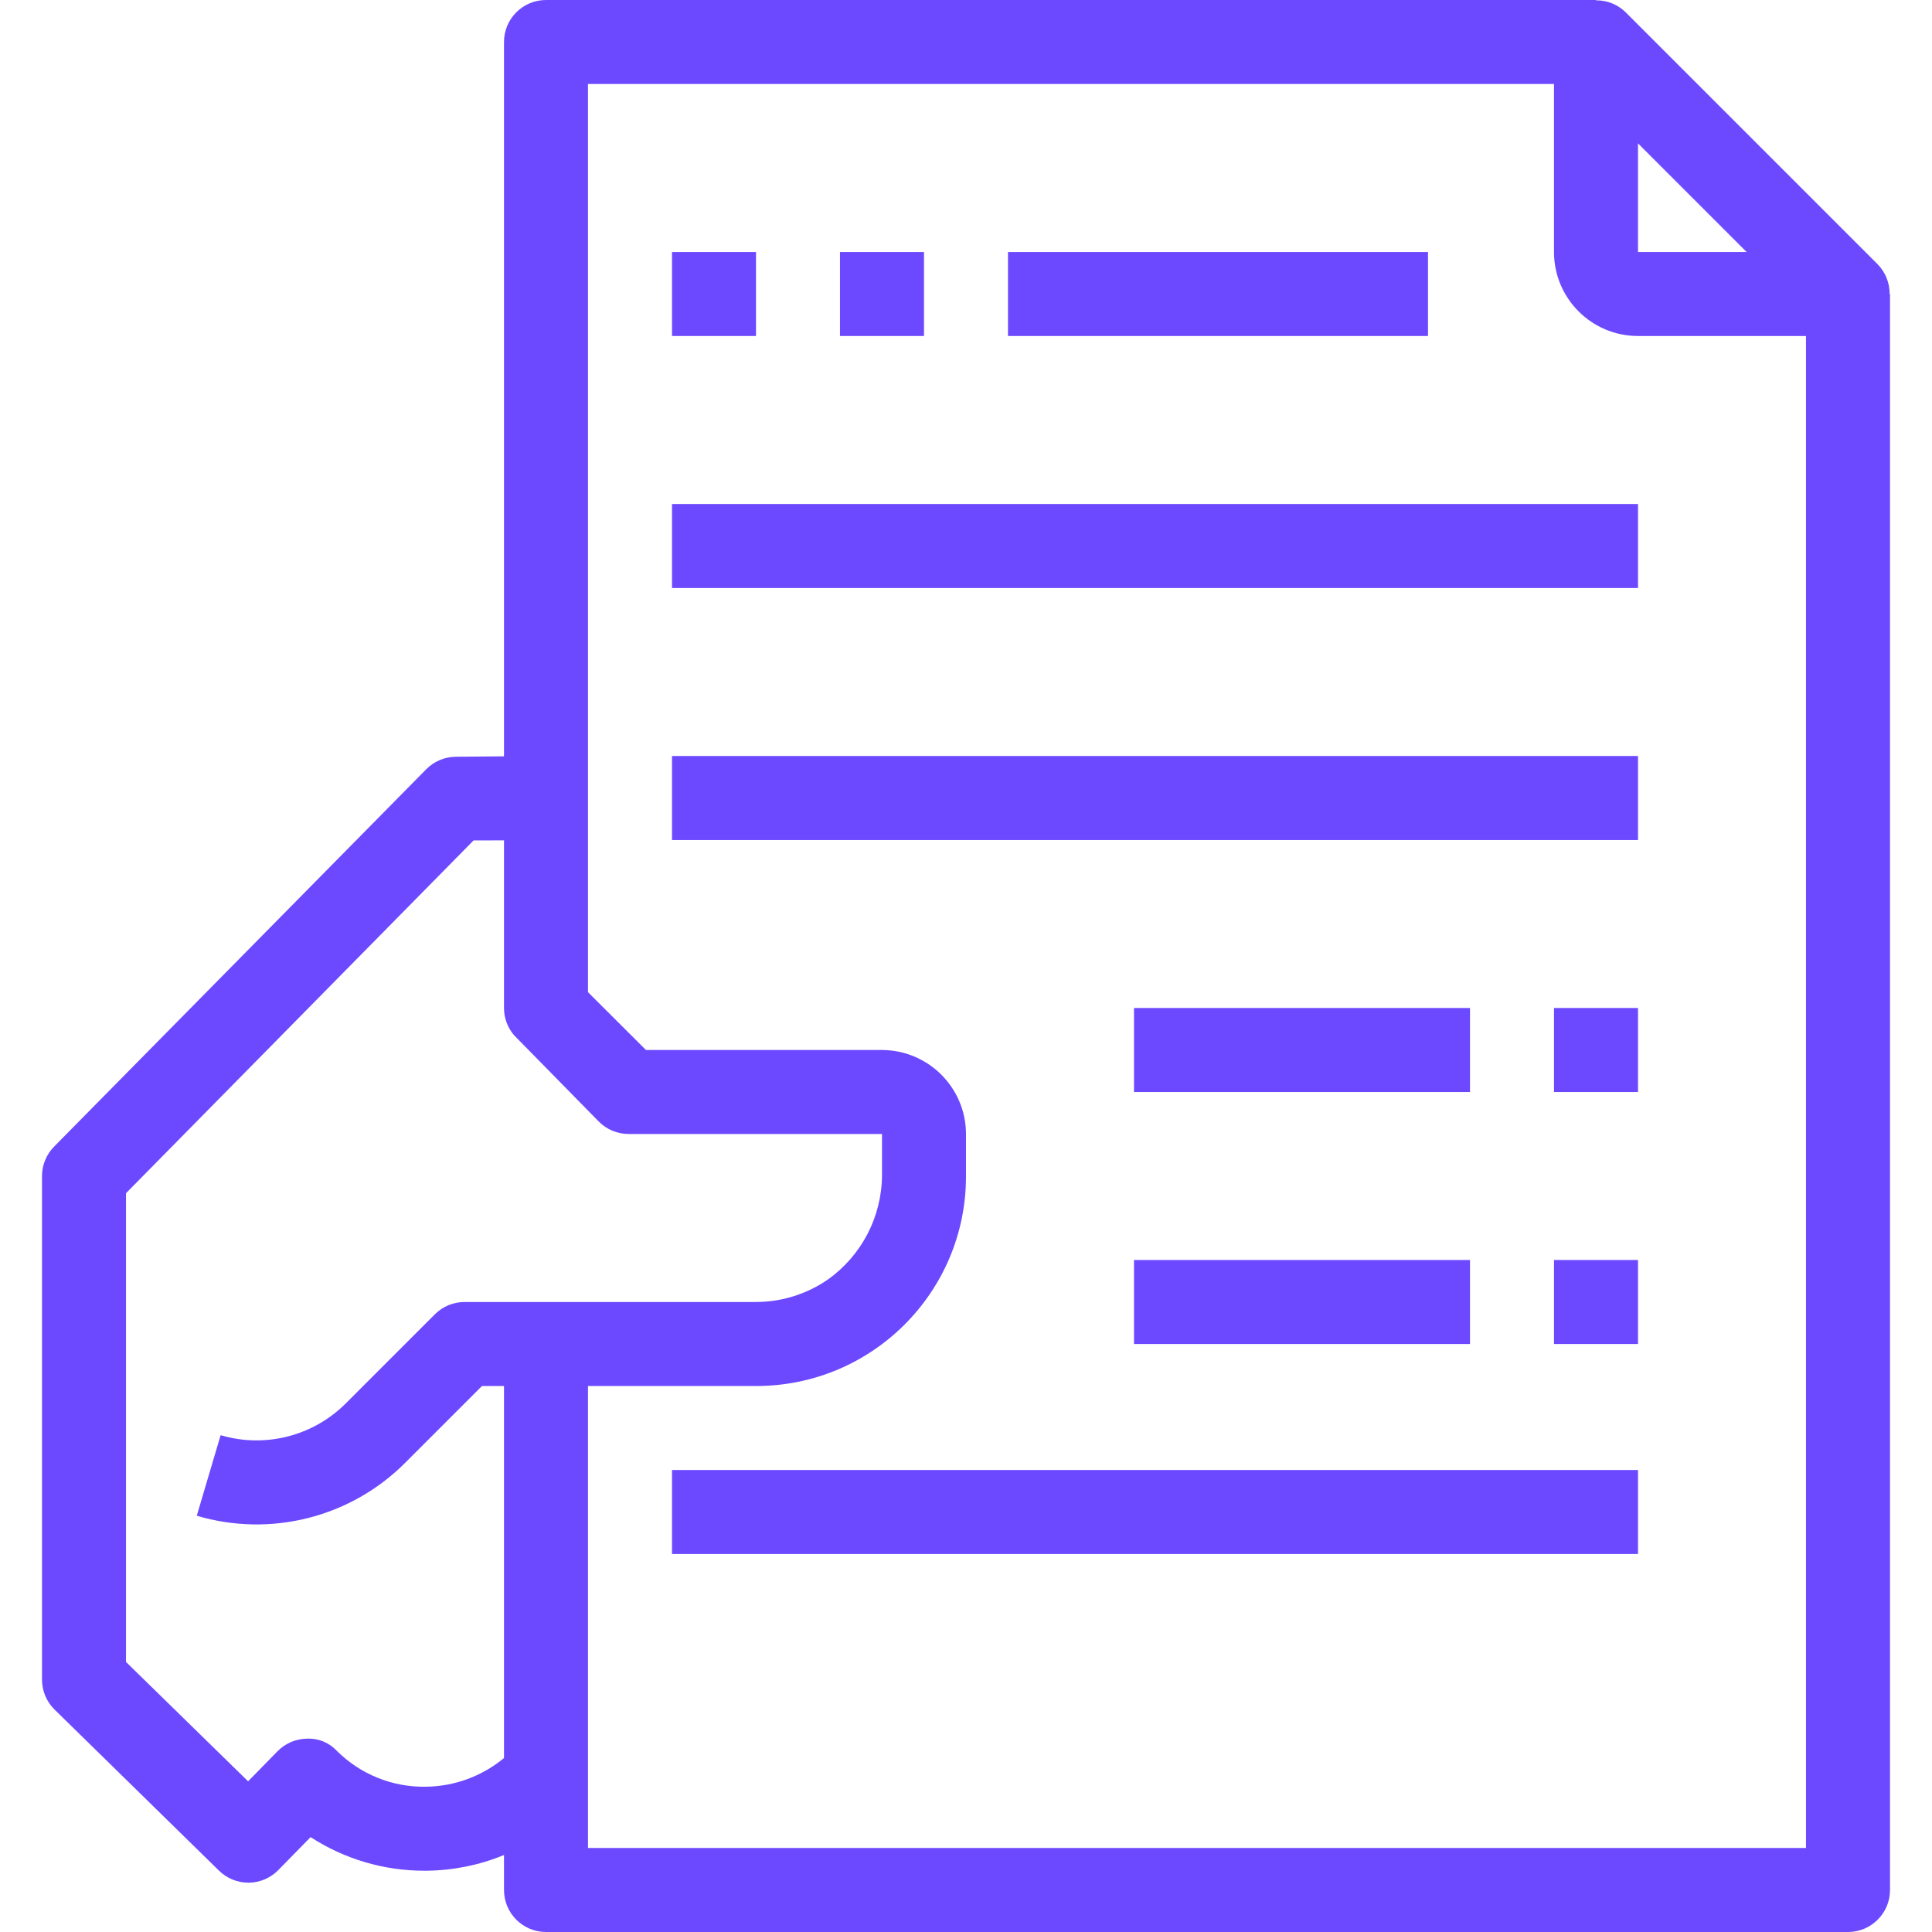 <?xml version="1.0" encoding="UTF-8"?> <svg xmlns="http://www.w3.org/2000/svg" width="512" height="512" viewBox="0 0 512 512" fill="none"><path d="M500.769 77.913C500.795 74.976 499.659 72.147 497.608 70.044L430.826 3.262C428.733 1.195 425.899 0.052 422.957 0.09V0H144.696C138.549 0 133.565 4.984 133.565 11.131V200.437L120.721 200.549C117.785 200.591 114.985 201.791 112.929 203.888L14.336 303.861C12.288 305.937 11.137 308.735 11.131 311.652V445.106C11.128 448.1 12.332 450.968 14.47 453.064L58.057 495.76C60.139 497.796 62.936 498.935 65.849 498.933H65.96C68.897 498.891 71.696 497.691 73.752 495.593L82.312 486.856C91.304 492.69 101.8 495.784 112.519 495.76H113.109C120.13 495.682 127.073 494.269 133.566 491.598V500.869C133.566 507.016 138.55 512 144.697 512H489.741C495.888 512 500.871 507.016 500.871 500.869V77.913H500.769ZM434.087 37.999L462.87 66.783H434.087V37.999ZM123.125 345.044C120.17 345.041 117.335 346.214 115.245 348.304L91.615 371.934C82.942 380.598 70.223 383.822 58.469 380.337L52.147 401.686C71.73 407.503 92.926 402.124 107.365 387.673L127.733 367.304H133.565V465.897C127.76 470.712 120.482 473.394 112.941 473.499C104.069 473.682 95.507 470.237 89.233 463.96C87.198 461.784 84.307 460.615 81.331 460.766C78.394 460.808 75.595 462.008 73.539 464.105L65.748 472.064L33.391 440.431V316.215L125.506 222.72L133.565 222.698V267.13C133.566 269.769 134.505 272.321 136.215 274.331L158.72 297.26C160.807 299.348 163.638 300.52 166.589 300.52L233.739 300.522V311.496C233.672 322.479 228.319 332.759 219.359 339.11C213.767 342.963 207.139 345.032 200.348 345.043H123.125V345.044ZM478.609 489.738H155.826V367.304H200.348C231.041 367.347 255.957 342.501 256 311.808C256 311.756 256 311.703 256 311.652V300.522C255.963 288.242 246.018 278.298 233.739 278.261H171.186L155.826 262.934V22.261H411.825V66.783C411.825 79.077 421.791 89.043 434.086 89.043H478.608V489.738H478.609Z" fill="#6C49FF"></path><path d="M200.348 66.783H178.087V89.043H200.348V66.783Z" fill="#6C49FF"></path><path d="M244.869 66.783H222.608V89.043H244.869V66.783Z" fill="#6C49FF"></path><path d="M434.087 133.565H178.087V155.826H434.087V133.565Z" fill="#6C49FF"></path><path d="M434.087 200.348H178.087V222.608H434.087V200.348Z" fill="#6C49FF"></path><path d="M378.435 66.783H267.13V89.043H378.435V66.783Z" fill="#6C49FF"></path><path d="M389.565 267.13H300.521V289.391H389.565V267.13Z" fill="#6C49FF"></path><path d="M434.087 267.13H411.826V289.391H434.087V267.13Z" fill="#6C49FF"></path><path d="M389.565 333.913H300.521V356.173H389.565V333.913Z" fill="#6C49FF"></path><path d="M434.087 333.913H411.826V356.173H434.087V333.913Z" fill="#6C49FF"></path><path d="M434.087 389.565H178.087V411.825H434.087V389.565Z" fill="#6C49FF"></path></svg> 